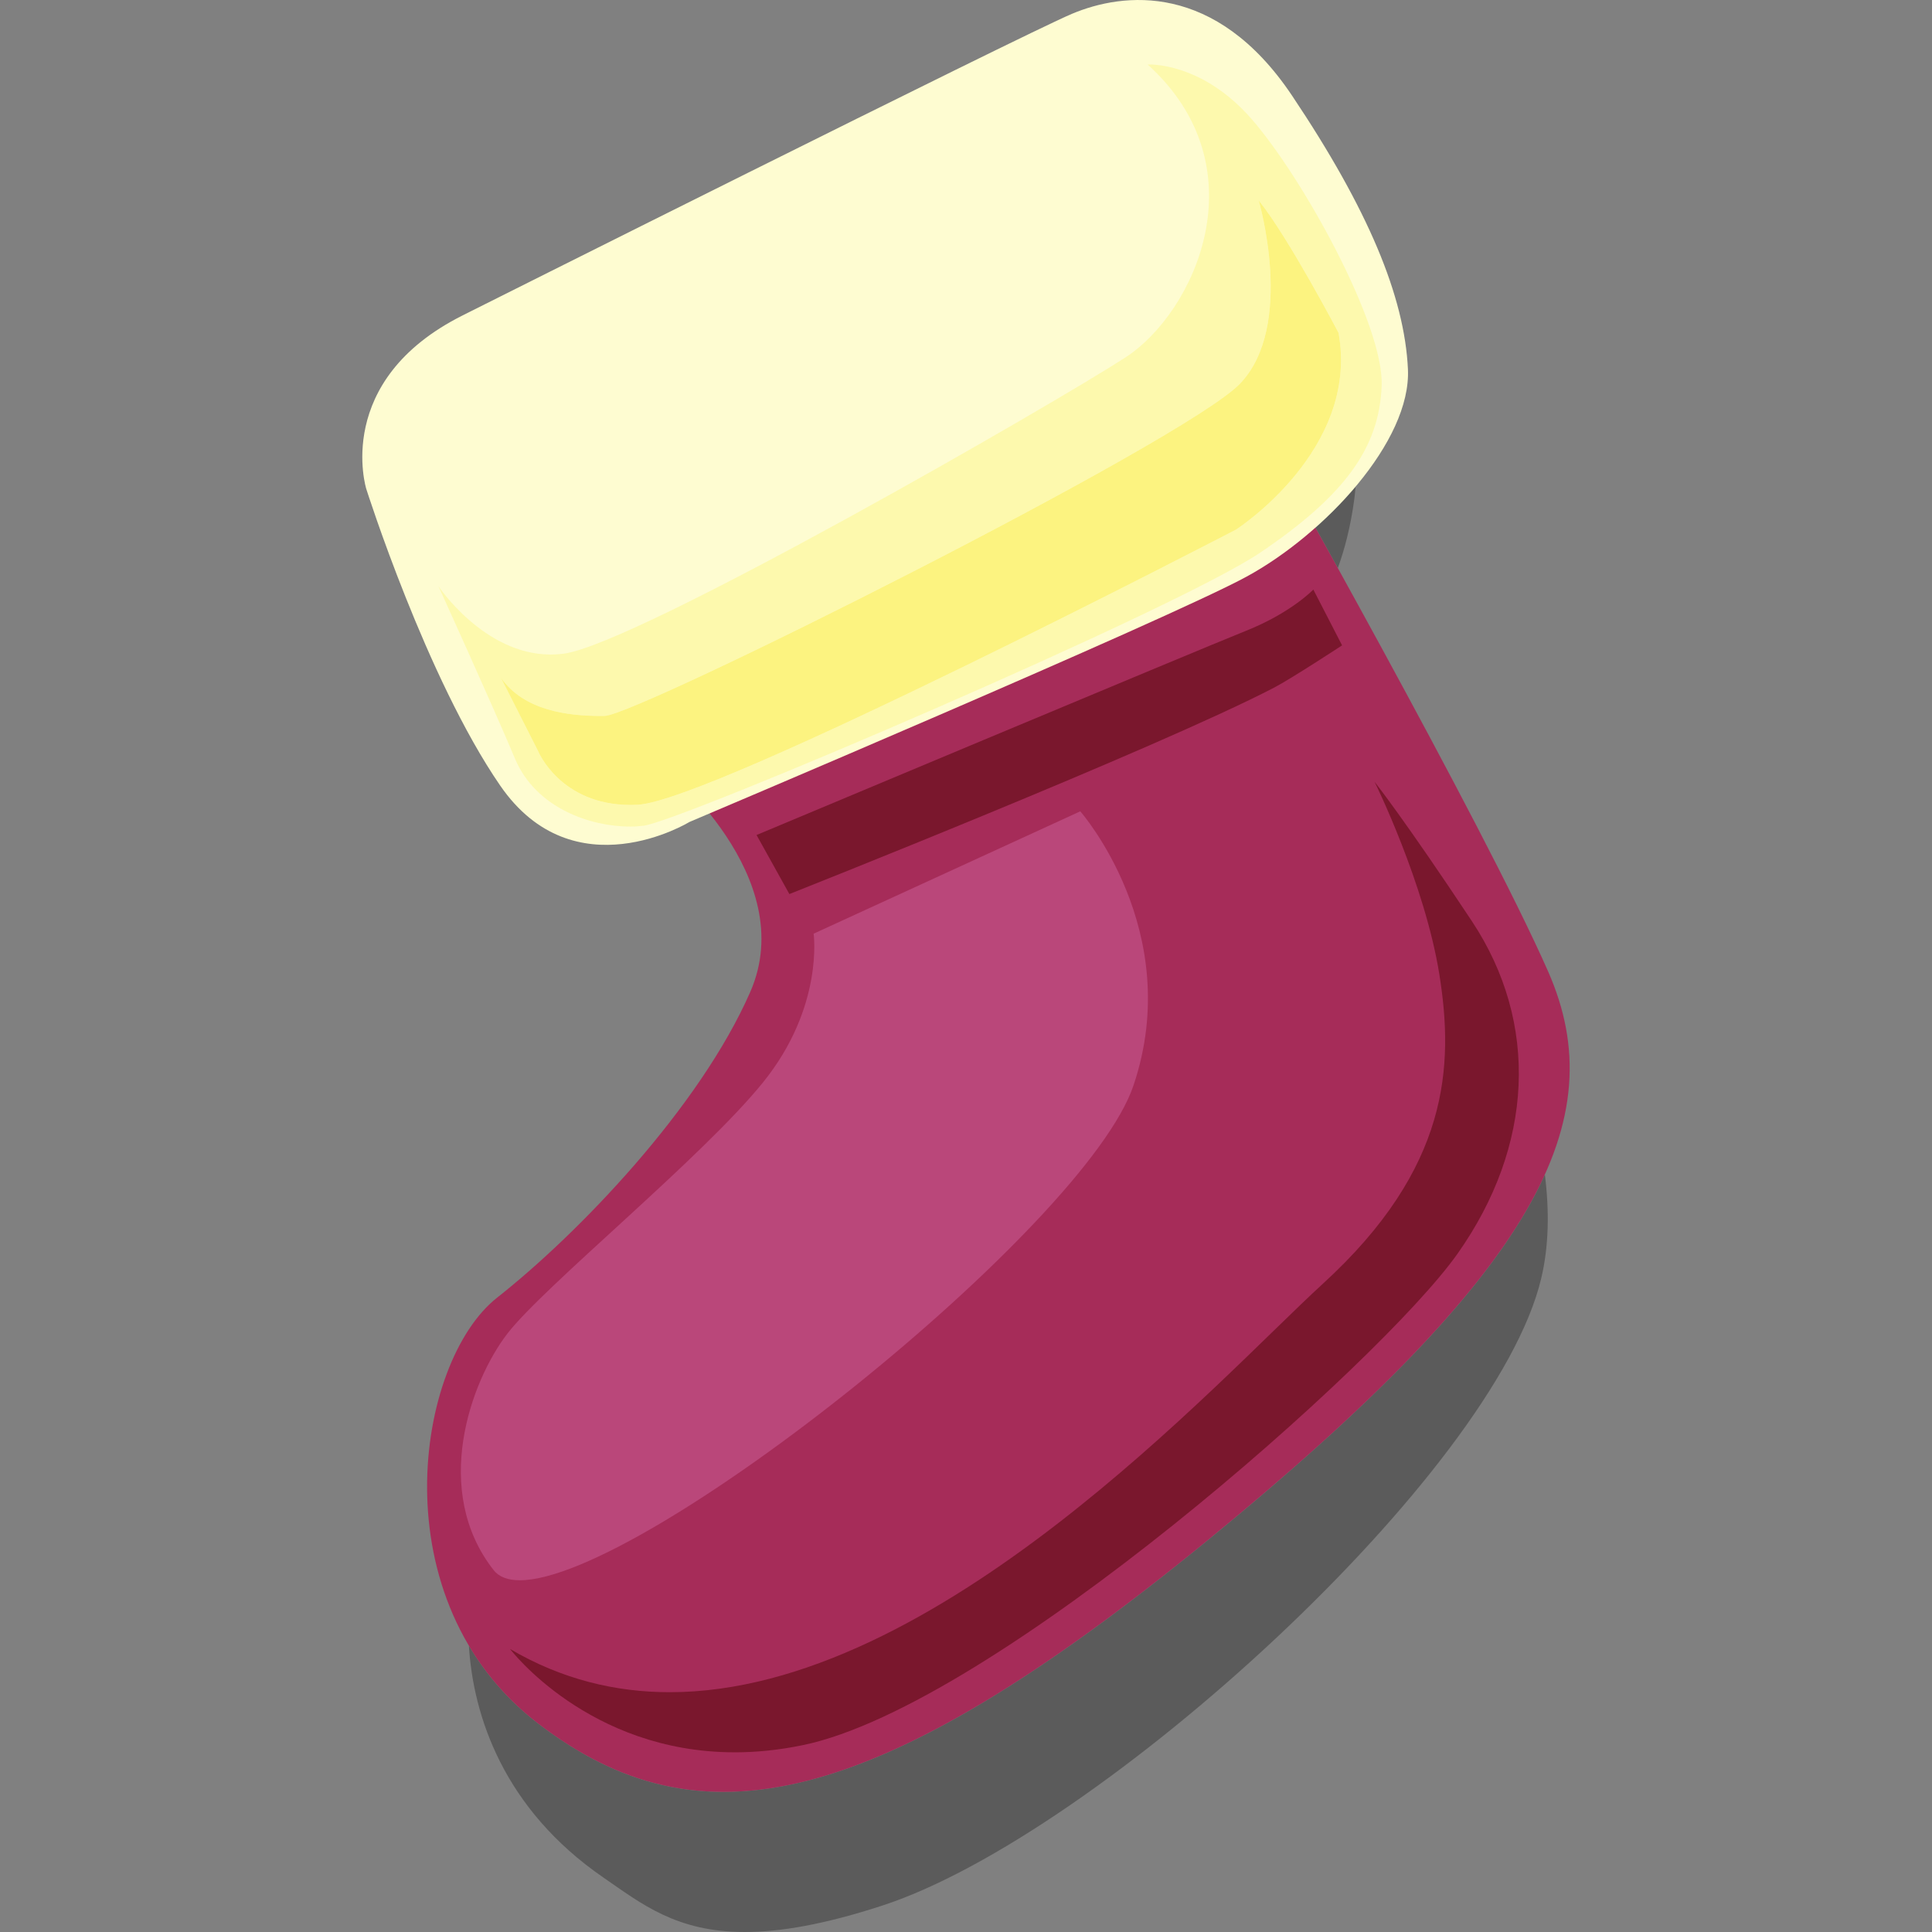<?xml version="1.0" encoding="UTF-8" standalone="no"?>
<svg id="svg4379" xmlns:rdf="http://www.w3.org/1999/02/22-rdf-syntax-ns#" xmlns="http://www.w3.org/2000/svg" height="100" viewBox="0 0 100 100" width="100" version="1.1" xmlns:cc="http://creativecommons.org/ns#" xmlns:dc="http://purl.org/dc/elements/1.1/">
 <rect x="0" y="0" width="100" height="100" fill="#808080" stroke="none"/>
 <path id="path98" d="m38.552 100c-3.547 0-5.344-1.459-7.318-2.817-5.18-3.563-6.744-8.385-6.964-12.002 0.885 1.49 2.067 2.867 3.599 4.04 2.983 2.283 6.061 3.527 9.582 3.527 6.26 0 13.921-3.929 24.942-12.93 9.793-7.996 15.279-13.953 17.569-19.022 0.237 1.888 0.207 3.7-0.187 5.365-2.384 10.097-22.914 28.809-34.088 32.465-3.019 0.987-5.309 1.374-7.135 1.374m30.693-70.601c-0.41-0.742-0.797-1.441-1.156-2.088 0.742-0.659 1.446-1.374 2.074-2.119-0.015 0.213-0.037 0.426-0.065 0.641-0.189 1.412-0.496 2.589-0.852 3.566" fill-opacity=".286"/>
 <g>
  <path id="path156" d="m34.362 39.67s7.092 5.697 4.467 11.683c-2.625 5.98-8.875 12.486-13.101 15.815-4.222 3.331-6.149 15.708 2.14 22.052 8.286 6.344 17.302 4.661 34.524-9.403 17.229-14.067 21.127-21.828 17.741-29.528-3.388-7.699-14.568-27.49-14.568-27.49l-31.203 16.871" fill="#a62c59"/>
  <path id="path158" d="m23.951 16.322s28.86-14.474 31.527-15.604c2.667-1.125 7.44-1.673 11.392 4.222s5.827 10.41 6.004 14.16c0.179 3.747-4.331 8.559-8.348 10.745-4.02 2.197-28.843 12.701-28.843 12.701s-5.976 3.658-9.792-1.883c-3.82-5.546-6.934-15.36-6.934-15.36s-1.75-5.603 4.994-8.98" fill="#fefcd1"/>
  <path id="path462" d="m32.595 42.783c-2.026 0-4.861-0.951-5.939-3.516-1.218-2.896-3.963-8.925-3.963-8.925s2.355 3.537 5.811 3.537c0.22 0 0.444-0.015 0.672-0.044 3.822-0.506 25.505-13.01 29.081-15.337 3.586-2.326 7.038-9.826 1.147-15.158 0 0 0.031-0.002 0.089-0.002 0.491 0 2.939 0.14 5.277 2.81 2.623 2.991 6.882 10.667 6.744 13.833-0.13 3.166-1.847 5.617-6.266 8.61-4.419 2.992-29.927 13.88-31.925 14.147-0.226 0.029-0.47 0.046-0.727 0.046m-6.671-7.71 1.927 3.802s1.137 2.789 4.791 2.789c0.117 0 0.234-0.003 0.355-0.01 3.937-0.185 30.979-14.243 30.979-14.243s6.407-4.118 5.306-10.184c0 0-2.608-4.971-4.134-6.853 0 0 1.913 6.494-0.973 9.489-2.89 2.997-31.203 17.17-32.88 17.191-0.067 0.002-0.137 0.002-0.207 0.002-1.669 0-3.97-0.263-5.165-1.984" fill="#fdf9ad"/>
  <path id="path464" d="m32.642 41.664c-3.654 0-4.791-2.789-4.791-2.789l-1.927-3.802c1.195 1.721 3.497 1.984 5.165 1.984 0.07 0 0.14 0 0.207-0.002 1.677-0.021 29.99-14.194 32.88-17.191 2.885-2.996 0.973-9.489 0.973-9.489 1.525 1.882 4.134 6.853 4.134 6.853 1.101 6.066-5.306 10.184-5.306 10.184s-27.042 14.057-30.979 14.243c-0.12 0.006-0.237 0.01-0.355 0.01" fill="#fcf380"/>
  <path id="path466" d="m40.858 46.276-1.699-3.056s22.999-9.639 25.339-10.572c2.337-0.933 3.48-2.132 3.48-2.132l1.488 2.888s-2.615 1.717-3.535 2.196c-6.043 3.142-25.072 10.676-25.072 10.676" fill="#7a172d"/>
  <path id="path468" d="m38.028 90.699c-7.577 0-11.626-5.346-11.626-5.346 2.67 1.568 5.451 2.235 8.263 2.235 13.823 0 28.364-16.16 33.81-21.145 6.552-5.991 6.778-11.27 6.029-15.989-0.751-4.716-3.355-9.987-3.355-9.987s1.55 1.953 5.041 7.221c3.487 5.269 3.196 11.629-0.758 17.217-3.949 5.588-24.009 23.371-33.859 25.419-1.257 0.262-2.438 0.376-3.545 0.376" fill="#7a172d"/>
  <path id="path470" d="m26.906 81.794c-0.61 0-1.073-0.166-1.353-0.522-3.23-4.111-1.199-9.753 0.696-12.228 1.898-2.472 10.093-9.115 13.249-13.025 3.155-3.909 2.615-7.692 2.615-7.692l13.802-6.333s5.443 6.19 2.758 14.178c-2.444 7.299-25.345 25.623-31.768 25.622" fill="#ba477a"/>
 </g>
</svg>
